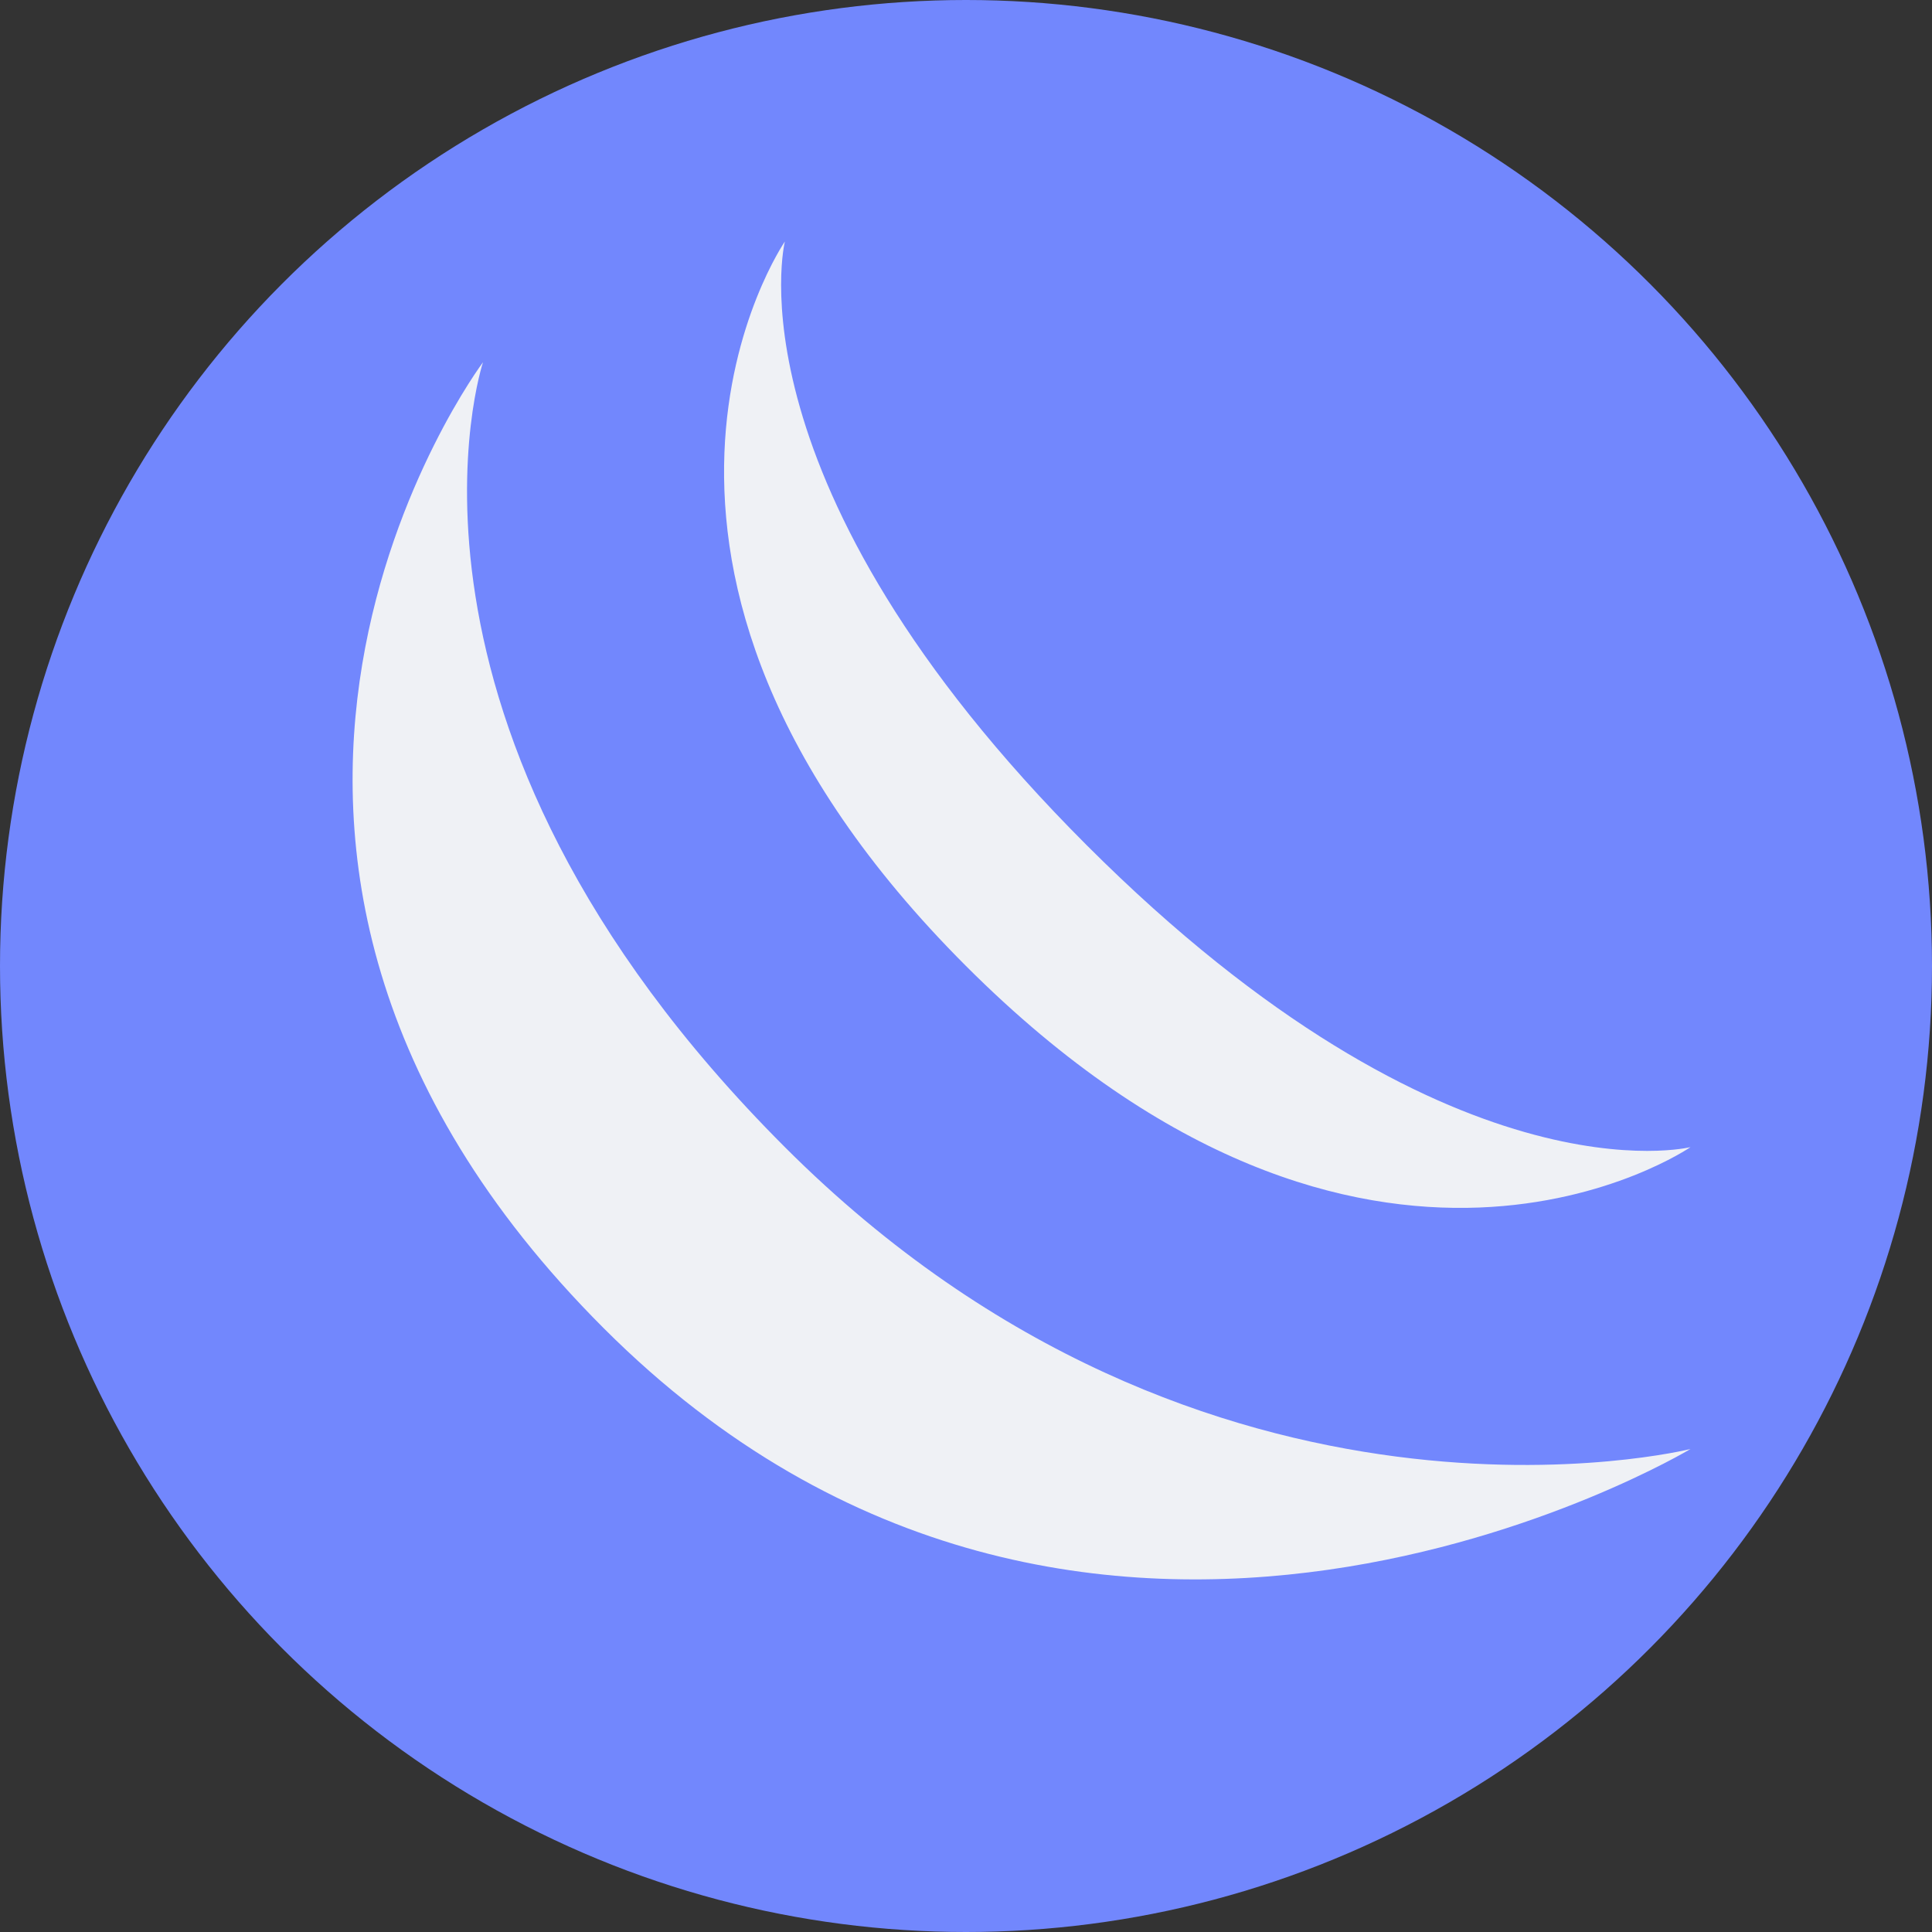 <svg xmlns="http://www.w3.org/2000/svg" width="16" height="16" version="1.1">
 <rect width="100%" height="100%" fill="#333333" stroke="none"/>
 <circle style="fill:#7287fd" cx="8" cy="8" r="8"/>
 <path style="fill:#eff1f5" d="M 4,3 C 4,3 3,6 6.5,9.5 10,13 14,12 14,12 14,12 9,15 5,11 1,7 4,3 4,3 Z M 6.5,2 C 6.5,2 6,4 9,7 12,10 14,9.5 14,9.5 14,9.5 11.334,11.334 8,8 4.665,4.665 6.5,2 6.5,2 Z"/>
</svg>
